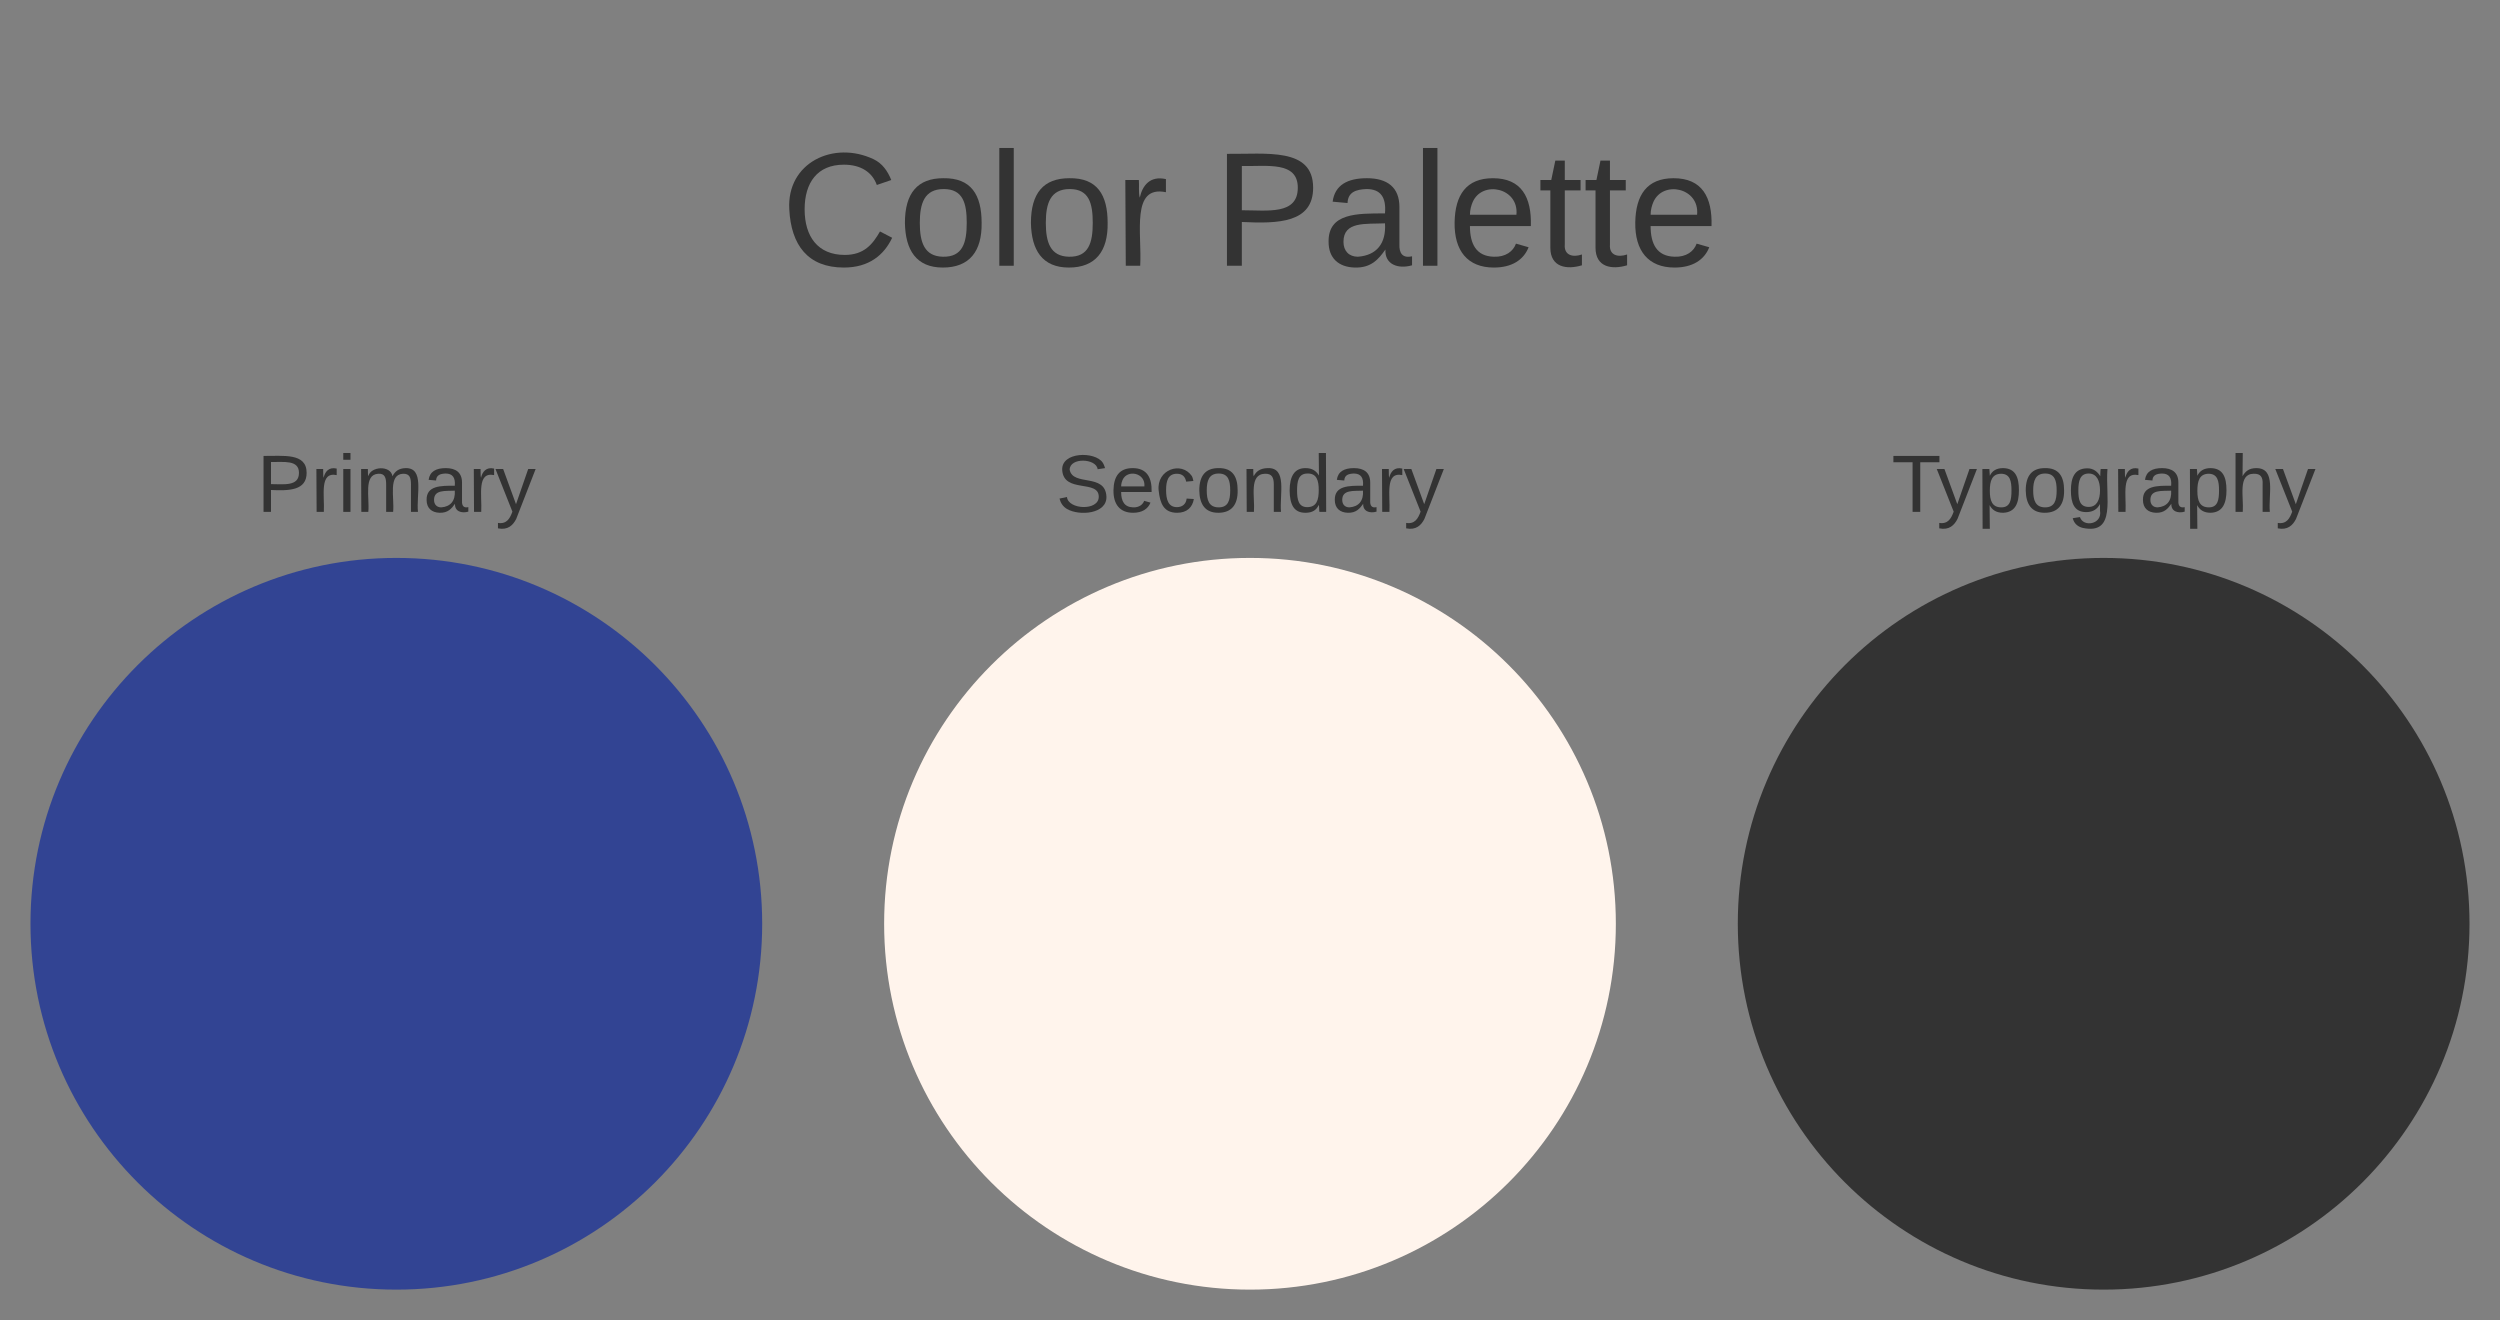 <svg xmlns="http://www.w3.org/2000/svg" xmlns:xlink="http://www.w3.org/1999/xlink" xmlns:lucid="lucid" width="1640" height="866"><rect width="100%" height="100%" fill="#808080" stroke="none"/><g transform="translate(-8.344 -8.344)" lucid:page-tab-id="0_0"><path d="M28.34 294.34h480v78h-480z" stroke="#000" stroke-opacity="0" stroke-width="2" fill="#fff" fill-opacity="0"/><use xlink:href="#a" transform="matrix(1,0,0,1,33.344,299.344) translate(143.444 44.792)"/><path d="M588.34 294.34h480v78h-480z" stroke="#000" stroke-opacity="0" stroke-width="2" fill="#fff" fill-opacity="0"/><use xlink:href="#b" transform="matrix(1,0,0,1,593.344,299.344) translate(107.667 44.792)"/><path d="M1148.34 294.34h480v78h-480z" stroke="#000" stroke-opacity="0" stroke-width="2" fill="#fff" fill-opacity="0"/><use xlink:href="#c" transform="matrix(1,0,0,1,1153.344,299.344) translate(95.889 44.792)"/><path d="M508.34 28.34h640v266h-640z" stroke="#000" stroke-opacity="0" stroke-width="2" fill="#fff" fill-opacity="0"/><use xlink:href="#d" transform="matrix(1,0,0,1,513.344,33.344) translate(7.444 149.333)"/><use xlink:href="#e" transform="matrix(1,0,0,1,513.344,33.344) translate(291 149.333)"/><path d="M508.34 614.34c0 132.55-107.45 240-240 240-132.54 0-240-107.45-240-240 0-132.54 107.46-240 240-240 132.55 0 240 107.46 240 240z" stroke="#000" stroke-opacity="0" stroke-width="2" fill="#324493"/><path d="M1068.34 614.34c0 132.55-107.45 240-240 240-132.54 0-240-107.45-240-240 0-132.54 107.46-240 240-240 132.55 0 240 107.46 240 240z" stroke="#000" stroke-opacity="0" stroke-width="2" fill="#fff4ec"/><path d="M1628.34 614.34c0 132.55-107.45 240-240 240-132.54 0-240-107.45-240-240 0-132.54 107.46-240 240-240 132.55 0 240 107.46 240 240z" stroke="#000" stroke-opacity="0" stroke-width="2" fill="#333"/><defs><path fill="#333" d="M30-248c87 1 191-15 191 75 0 78-77 80-158 76V0H30v-248zm33 125c57 0 124 11 124-50 0-59-68-47-124-48v98" id="f"/><path fill="#333" d="M114-163C36-179 61-72 57 0H25l-1-190h30c1 12-1 29 2 39 6-27 23-49 58-41v29" id="g"/><path fill="#333" d="M24-231v-30h32v30H24zM24 0v-190h32V0H24" id="h"/><path fill="#333" d="M210-169c-67 3-38 105-44 169h-31v-121c0-29-5-50-35-48C34-165 62-65 56 0H25l-1-190h30c1 10-1 24 2 32 10-44 99-50 107 0 11-21 27-35 58-36 85-2 47 119 55 194h-31v-121c0-29-5-49-35-48" id="i"/><path fill="#333" d="M141-36C126-15 110 5 73 4 37 3 15-17 15-53c-1-64 63-63 125-63 3-35-9-54-41-54-24 1-41 7-42 31l-33-3c5-37 33-52 76-52 45 0 72 20 72 64v82c-1 20 7 32 28 27v20c-31 9-61-2-59-35zM48-53c0 20 12 33 32 33 41-3 63-29 60-74-43 2-92-5-92 41" id="j"/><path fill="#333" d="M179-190L93 31C79 59 56 82 12 73V49c39 6 53-20 64-50L1-190h34L92-34l54-156h33" id="k"/><g id="a"><use transform="matrix(0.148,0,0,0.148,0,0)" xlink:href="#f"/><use transform="matrix(0.148,0,0,0.148,35.556,0)" xlink:href="#g"/><use transform="matrix(0.148,0,0,0.148,53.185,0)" xlink:href="#h"/><use transform="matrix(0.148,0,0,0.148,64.889,0)" xlink:href="#i"/><use transform="matrix(0.148,0,0,0.148,109.185,0)" xlink:href="#j"/><use transform="matrix(0.148,0,0,0.148,138.815,0)" xlink:href="#g"/><use transform="matrix(0.148,0,0,0.148,156.444,0)" xlink:href="#k"/></g><path fill="#333" d="M185-189c-5-48-123-54-124 2 14 75 158 14 163 119 3 78-121 87-175 55-17-10-28-26-33-46l33-7c5 56 141 63 141-1 0-78-155-14-162-118-5-82 145-84 179-34 5 7 8 16 11 25" id="l"/><path fill="#333" d="M100-194c63 0 86 42 84 106H49c0 40 14 67 53 68 26 1 43-12 49-29l28 8c-11 28-37 45-77 45C44 4 14-33 15-96c1-61 26-98 85-98zm52 81c6-60-76-77-97-28-3 7-6 17-6 28h103" id="m"/><path fill="#333" d="M96-169c-40 0-48 33-48 73s9 75 48 75c24 0 41-14 43-38l32 2c-6 37-31 61-74 61-59 0-76-41-82-99-10-93 101-131 147-64 4 7 5 14 7 22l-32 3c-4-21-16-35-41-35" id="n"/><path fill="#333" d="M100-194c62-1 85 37 85 99 1 63-27 99-86 99S16-35 15-95c0-66 28-99 85-99zM99-20c44 1 53-31 53-75 0-43-8-75-51-75s-53 32-53 75 10 74 51 75" id="o"/><path fill="#333" d="M117-194c89-4 53 116 60 194h-32v-121c0-31-8-49-39-48C34-167 62-67 57 0H25l-1-190h30c1 10-1 24 2 32 11-22 29-35 61-36" id="p"/><path fill="#333" d="M85-194c31 0 48 13 60 33l-1-100h32l1 261h-30c-2-10 0-23-3-31C134-8 116 4 85 4 32 4 16-35 15-94c0-66 23-100 70-100zm9 24c-40 0-46 34-46 75 0 40 6 74 45 74 42 0 51-32 51-76 0-42-9-74-50-73" id="q"/><g id="b"><use transform="matrix(0.148,0,0,0.148,0,0)" xlink:href="#l"/><use transform="matrix(0.148,0,0,0.148,35.556,0)" xlink:href="#m"/><use transform="matrix(0.148,0,0,0.148,65.185,0)" xlink:href="#n"/><use transform="matrix(0.148,0,0,0.148,91.852,0)" xlink:href="#o"/><use transform="matrix(0.148,0,0,0.148,121.481,0)" xlink:href="#p"/><use transform="matrix(0.148,0,0,0.148,151.111,0)" xlink:href="#q"/><use transform="matrix(0.148,0,0,0.148,180.741,0)" xlink:href="#j"/><use transform="matrix(0.148,0,0,0.148,210.37,0)" xlink:href="#g"/><use transform="matrix(0.148,0,0,0.148,228,0)" xlink:href="#k"/></g><path fill="#333" d="M127-220V0H93v-220H8v-28h204v28h-85" id="r"/><path fill="#333" d="M115-194c55 1 70 41 70 98S169 2 115 4C84 4 66-9 55-30l1 105H24l-1-265h31l2 30c10-21 28-34 59-34zm-8 174c40 0 45-34 45-75s-6-73-45-74c-42 0-51 32-51 76 0 43 10 73 51 73" id="s"/><path fill="#333" d="M177-190C167-65 218 103 67 71c-23-6-38-20-44-43l32-5c15 47 100 32 89-28v-30C133-14 115 1 83 1 29 1 15-40 15-95c0-56 16-97 71-98 29-1 48 16 59 35 1-10 0-23 2-32h30zM94-22c36 0 50-32 50-73 0-42-14-75-50-75-39 0-46 34-46 75s6 73 46 73" id="t"/><path fill="#333" d="M106-169C34-169 62-67 57 0H25v-261h32l-1 103c12-21 28-36 61-36 89 0 53 116 60 194h-32v-121c2-32-8-49-39-48" id="u"/><g id="c"><use transform="matrix(0.148,0,0,0.148,0,0)" xlink:href="#r"/><use transform="matrix(0.148,0,0,0.148,29.481,0)" xlink:href="#k"/><use transform="matrix(0.148,0,0,0.148,56.148,0)" xlink:href="#s"/><use transform="matrix(0.148,0,0,0.148,85.778,0)" xlink:href="#o"/><use transform="matrix(0.148,0,0,0.148,115.407,0)" xlink:href="#t"/><use transform="matrix(0.148,0,0,0.148,145.037,0)" xlink:href="#g"/><use transform="matrix(0.148,0,0,0.148,162.667,0)" xlink:href="#j"/><use transform="matrix(0.148,0,0,0.148,192.296,0)" xlink:href="#s"/><use transform="matrix(0.148,0,0,0.148,221.926,0)" xlink:href="#u"/><use transform="matrix(0.148,0,0,0.148,251.556,0)" xlink:href="#k"/></g><path fill="#333" d="M212-179c-10-28-35-45-73-45-59 0-87 40-87 99 0 60 29 101 89 101 43 0 62-24 78-52l27 14C228-24 195 4 139 4 59 4 22-46 18-125c-6-104 99-153 187-111 19 9 31 26 39 46" id="v"/><path fill="#333" d="M24 0v-261h32V0H24" id="w"/><g id="d"><use transform="matrix(0.296,0,0,0.296,0,0)" xlink:href="#v"/><use transform="matrix(0.296,0,0,0.296,76.741,0)" xlink:href="#o"/><use transform="matrix(0.296,0,0,0.296,136,0)" xlink:href="#w"/><use transform="matrix(0.296,0,0,0.296,159.407,0)" xlink:href="#o"/><use transform="matrix(0.296,0,0,0.296,218.667,0)" xlink:href="#g"/></g><path fill="#333" d="M59-47c-2 24 18 29 38 22v24C64 9 27 4 27-40v-127H5v-23h24l9-43h21v43h35v23H59v120" id="x"/><g id="e"><use transform="matrix(0.296,0,0,0.296,0,0)" xlink:href="#f"/><use transform="matrix(0.296,0,0,0.296,71.111,0)" xlink:href="#j"/><use transform="matrix(0.296,0,0,0.296,130.37,0)" xlink:href="#w"/><use transform="matrix(0.296,0,0,0.296,153.778,0)" xlink:href="#m"/><use transform="matrix(0.296,0,0,0.296,213.037,0)" xlink:href="#x"/><use transform="matrix(0.296,0,0,0.296,242.667,0)" xlink:href="#x"/><use transform="matrix(0.296,0,0,0.296,272.296,0)" xlink:href="#m"/></g></defs></g></svg>